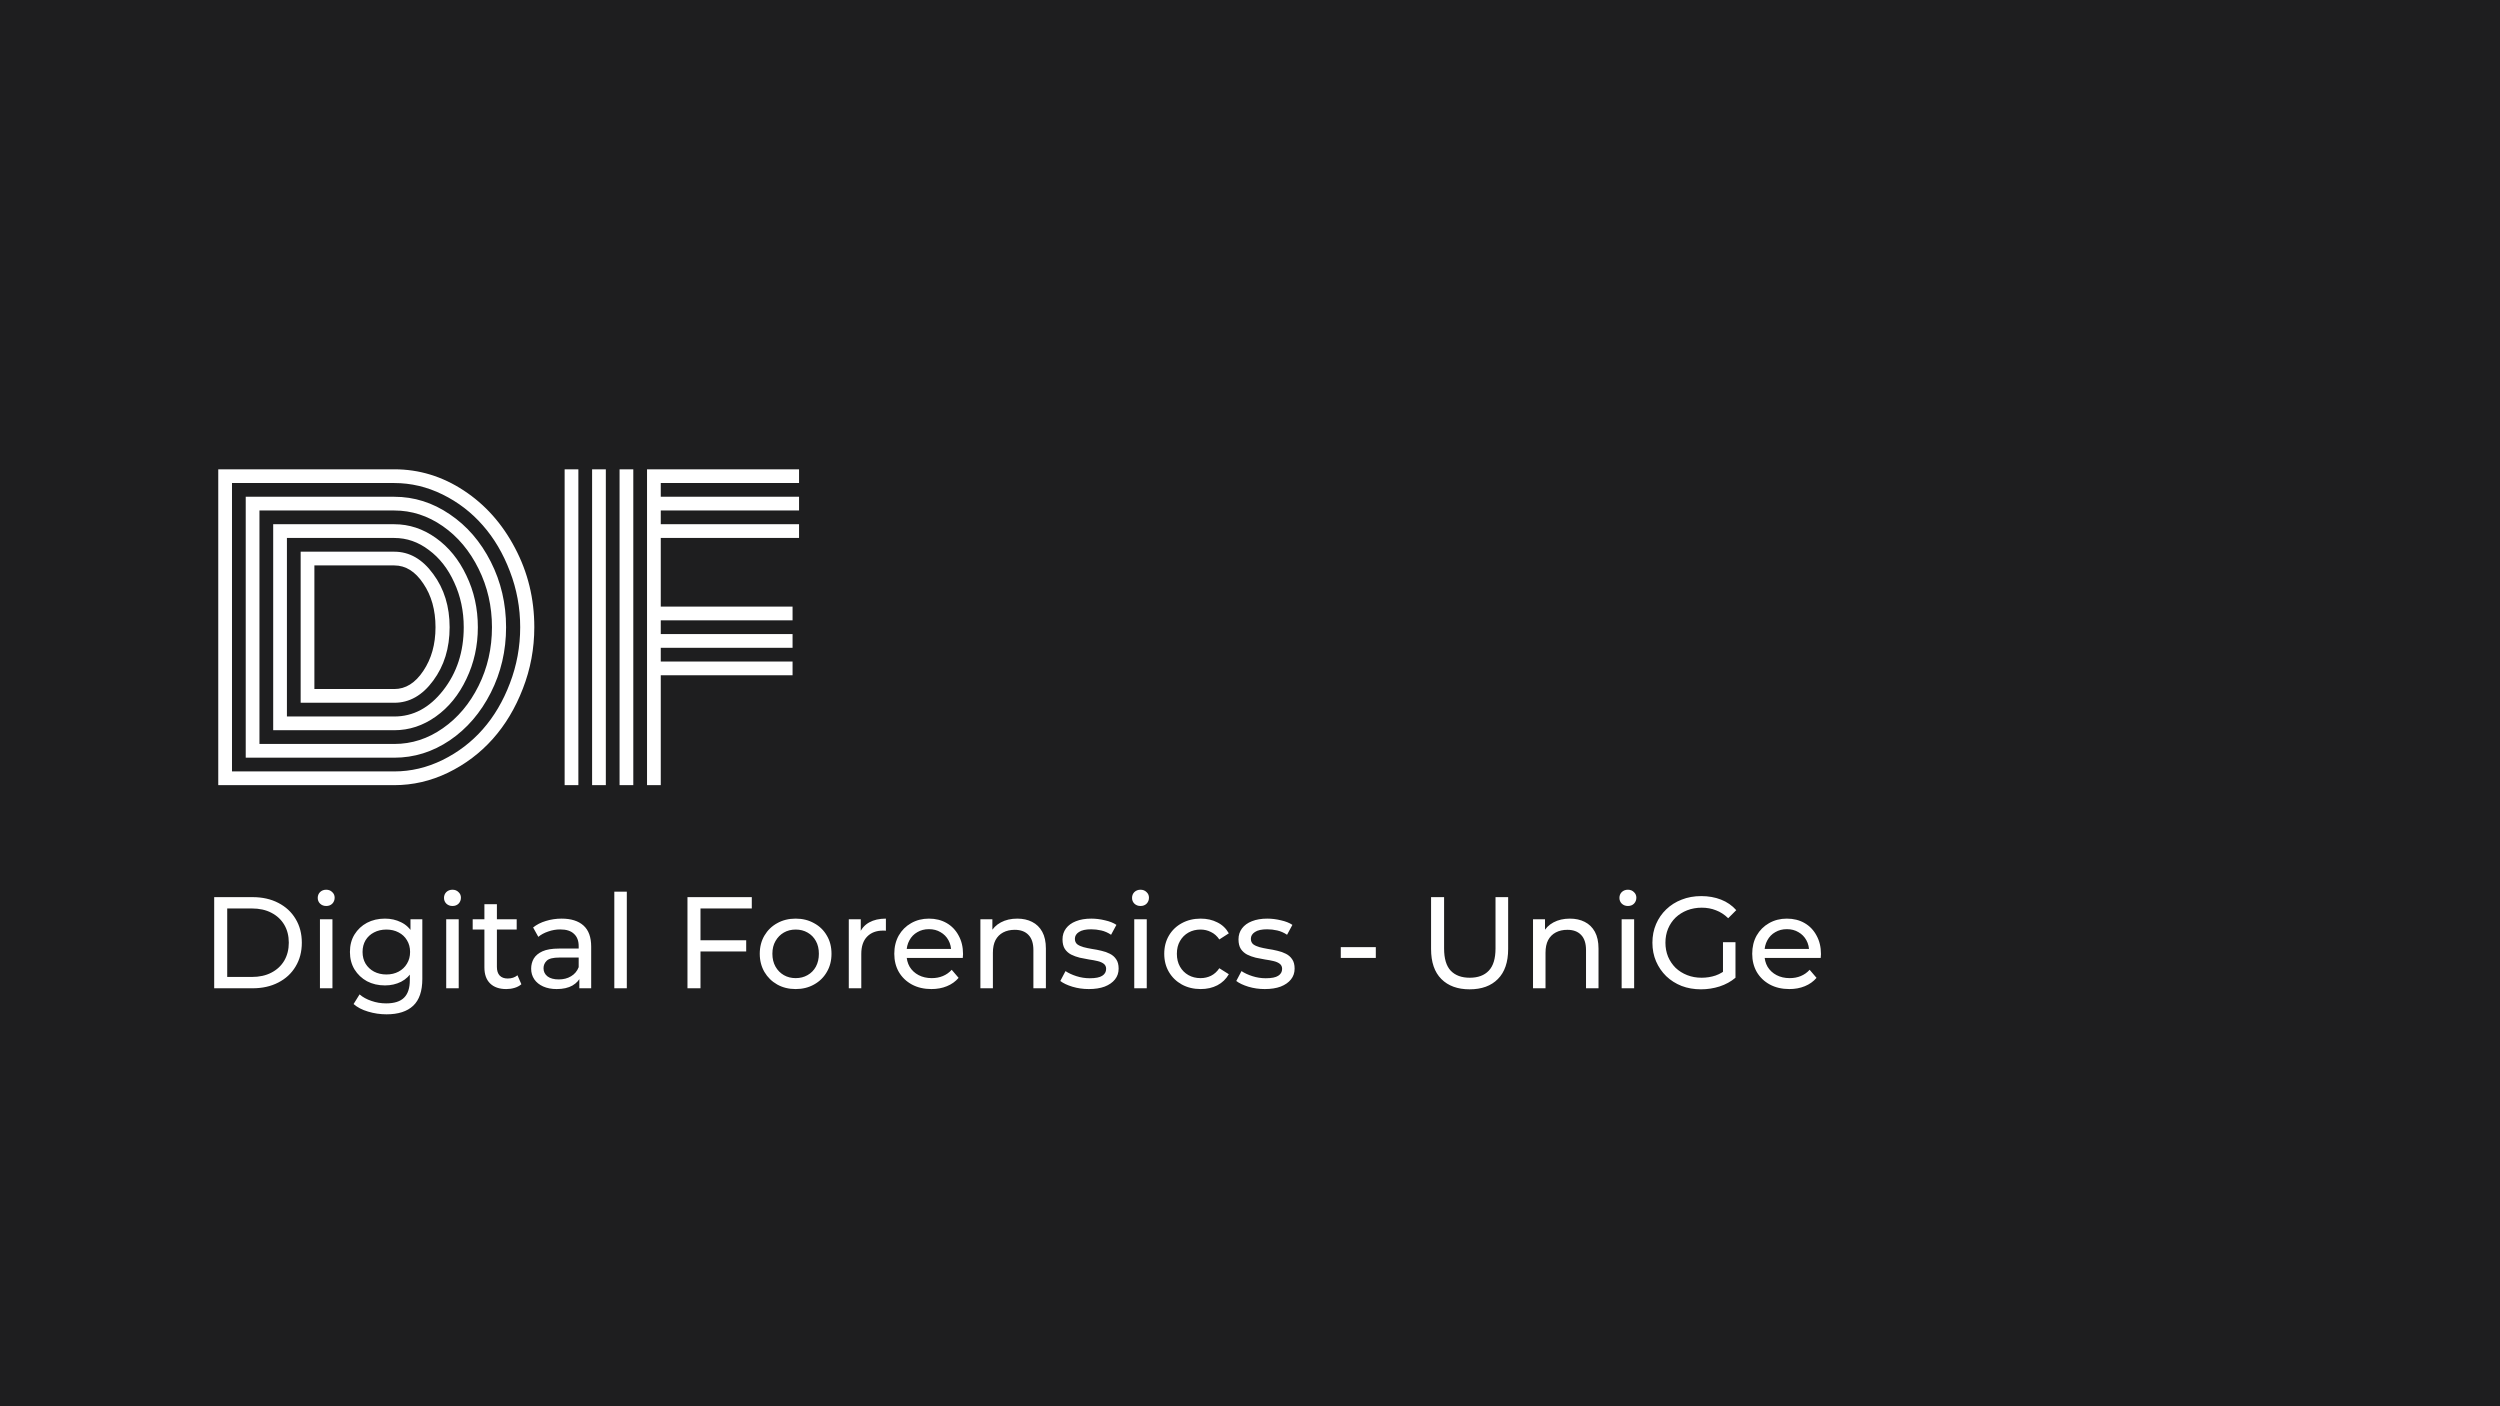 <svg width="1920" height="1080" viewBox="0 0 1920 1080" fill="none" xmlns="http://www.w3.org/2000/svg">
<rect width="1920" height="1080" fill="#1E1E1F"/>
<path d="M230.904 539.719V423.703C230.904 423.703 254.879 423.703 302.828 423.703C314.449 423.703 324.41 429.416 332.711 440.842C341.109 452.17 345.309 465.793 345.309 481.711C345.309 497.727 341.109 511.398 332.711 522.727C324.41 534.055 314.449 539.719 302.828 539.719H230.904ZM241.451 529.172H302.828C311.52 529.172 318.941 524.533 325.094 515.256C331.344 505.979 334.469 494.797 334.469 481.711C334.469 468.527 331.344 457.346 325.094 448.166C318.941 438.889 311.52 434.25 302.828 434.25H241.451V529.172ZM220.357 550.266H302.828C317.379 550.266 329.879 543.576 340.328 530.197C350.875 516.721 356.148 500.559 356.148 481.711C356.148 469.309 353.707 457.834 348.824 447.287C344.039 436.74 337.545 428.439 329.342 422.385C321.236 416.232 312.398 413.156 302.828 413.156H220.357V550.266ZM209.811 560.812V402.609H302.828C314.254 402.609 324.898 406.125 334.762 413.156C344.625 420.188 352.438 429.807 358.199 442.014C364.059 454.123 366.988 467.355 366.988 481.711C366.988 495.969 364.059 509.201 358.199 521.408C352.438 533.615 344.625 543.234 334.762 550.266C324.898 557.297 314.254 560.812 302.828 560.812H209.811ZM199.264 571.359H302.828C316.207 571.359 328.609 567.355 340.035 559.348C351.559 551.34 360.738 540.451 367.574 526.682C374.41 512.912 377.828 497.922 377.828 481.711C377.828 465.598 374.41 450.656 367.574 436.887C360.738 423.02 351.559 412.082 340.035 404.074C328.512 396.066 316.109 392.062 302.828 392.062H199.264V571.359ZM188.717 581.906V381.516H302.828C318.062 381.516 332.271 386.008 345.455 394.992C358.639 403.879 369.137 416.037 376.949 431.467C384.762 446.896 388.668 463.645 388.668 481.711C388.668 499.777 384.762 516.525 376.949 531.955C369.137 547.385 358.639 559.592 345.455 568.576C332.271 577.463 318.062 581.906 302.828 581.906H188.717ZM178.17 592.453H302.828C315.621 592.453 327.975 589.523 339.889 583.664C351.803 577.805 362.105 569.943 370.797 560.08C379.488 550.217 386.422 538.449 391.598 524.777C396.871 511.008 399.508 496.652 399.508 481.711C399.508 466.77 396.871 452.463 391.598 438.791C386.422 425.119 379.488 413.352 370.797 403.488C362.105 393.527 351.803 385.617 339.889 379.758C327.975 373.898 315.621 370.969 302.828 370.969H178.17V592.453ZM302.828 603H167.623V360.422H302.828C321.871 360.422 339.645 365.842 356.148 376.682C372.652 387.521 385.787 402.268 395.553 420.92C405.416 439.572 410.348 459.836 410.348 481.711C410.348 498.117 407.418 513.84 401.559 528.879C395.797 543.82 388.082 556.711 378.414 567.551C368.746 578.391 357.271 587.033 343.99 593.479C330.807 599.826 317.086 603 302.828 603ZM507.467 603H496.92V360.422H613.668V370.969H507.467V381.516H613.668V392.062H507.467V402.609H613.668V413.156H507.467V465.891H608.688V476.438H507.467V486.984H608.688V497.531H507.467V508.078H608.688V518.625H507.467V603ZM486.373 603H475.826V360.422H486.373V603ZM465.279 603H454.732V360.422H465.279V603ZM444.186 603H433.639V360.422H444.186V603Z" fill="white"/>
<path d="M164.5 759V689H194C201.467 689 208.033 690.467 213.7 693.4C219.433 696.333 223.867 700.433 227 705.7C230.2 710.967 231.8 717.067 231.8 724C231.8 730.933 230.2 737.033 227 742.3C223.867 747.567 219.433 751.667 213.7 754.6C208.033 757.533 201.467 759 194 759H164.5ZM174.5 750.3H193.4C199.2 750.3 204.2 749.2 208.4 747C212.667 744.8 215.967 741.733 218.3 737.8C220.633 733.8 221.8 729.2 221.8 724C221.8 718.733 220.633 714.133 218.3 710.2C215.967 706.267 212.667 703.2 208.4 701C204.2 698.8 199.2 697.7 193.4 697.7H174.5V750.3ZM245.717 759V706H255.317V759H245.717ZM250.517 695.8C248.651 695.8 247.084 695.2 245.817 694C244.617 692.8 244.017 691.333 244.017 689.6C244.017 687.8 244.617 686.3 245.817 685.1C247.084 683.9 248.651 683.3 250.517 683.3C252.384 683.3 253.917 683.9 255.117 685.1C256.384 686.233 257.017 687.667 257.017 689.4C257.017 691.2 256.417 692.733 255.217 694C254.017 695.2 252.451 695.8 250.517 695.8ZM296.847 779C291.98 779 287.247 778.3 282.647 776.9C278.114 775.567 274.414 773.633 271.547 771.1L276.147 763.7C278.614 765.833 281.647 767.5 285.247 768.7C288.847 769.967 292.614 770.6 296.547 770.6C302.814 770.6 307.414 769.133 310.347 766.2C313.28 763.267 314.747 758.8 314.747 752.8V741.6L315.747 731.1L315.247 720.5V706H324.347V751.8C324.347 761.133 322.014 768 317.347 772.4C312.68 776.8 305.847 779 296.847 779ZM295.647 756.8C290.514 756.8 285.914 755.733 281.847 753.6C277.847 751.4 274.647 748.367 272.247 744.5C269.914 740.633 268.747 736.167 268.747 731.1C268.747 725.967 269.914 721.5 272.247 717.7C274.647 713.833 277.847 710.833 281.847 708.7C285.914 706.567 290.514 705.5 295.647 705.5C300.18 705.5 304.314 706.433 308.047 708.3C311.78 710.1 314.747 712.9 316.947 716.7C319.214 720.5 320.347 725.3 320.347 731.1C320.347 736.833 319.214 741.6 316.947 745.4C314.747 749.2 311.78 752.067 308.047 754C304.314 755.867 300.18 756.8 295.647 756.8ZM296.747 748.4C300.28 748.4 303.414 747.667 306.147 746.2C308.88 744.733 311.014 742.7 312.547 740.1C314.147 737.5 314.947 734.5 314.947 731.1C314.947 727.7 314.147 724.7 312.547 722.1C311.014 719.5 308.88 717.5 306.147 716.1C303.414 714.633 300.28 713.9 296.747 713.9C293.214 713.9 290.047 714.633 287.247 716.1C284.514 717.5 282.347 719.5 280.747 722.1C279.214 724.7 278.447 727.7 278.447 731.1C278.447 734.5 279.214 737.5 280.747 740.1C282.347 742.7 284.514 744.733 287.247 746.2C290.047 747.667 293.214 748.4 296.747 748.4ZM342.69 759V706H352.29V759H342.69ZM347.49 695.8C345.623 695.8 344.057 695.2 342.79 694C341.59 692.8 340.99 691.333 340.99 689.6C340.99 687.8 341.59 686.3 342.79 685.1C344.057 683.9 345.623 683.3 347.49 683.3C349.357 683.3 350.89 683.9 352.09 685.1C353.357 686.233 353.99 687.667 353.99 689.4C353.99 691.2 353.39 692.733 352.19 694C350.99 695.2 349.423 695.8 347.49 695.8ZM388.82 759.6C383.486 759.6 379.353 758.167 376.42 755.3C373.486 752.433 372.02 748.333 372.02 743V694.4H381.62V742.6C381.62 745.467 382.32 747.667 383.72 749.2C385.186 750.733 387.253 751.5 389.92 751.5C392.92 751.5 395.42 750.667 397.42 749L400.42 755.9C398.953 757.167 397.186 758.1 395.12 758.7C393.12 759.3 391.02 759.6 388.82 759.6ZM363.02 713.9V706H396.82V713.9H363.02ZM444.926 759V747.8L444.426 745.7V726.6C444.426 722.533 443.226 719.4 440.826 717.2C438.492 714.933 434.959 713.8 430.226 713.8C427.092 713.8 424.026 714.333 421.026 715.4C418.026 716.4 415.492 717.767 413.426 719.5L409.426 712.3C412.159 710.1 415.426 708.433 419.226 707.3C423.092 706.1 427.126 705.5 431.326 705.5C438.592 705.5 444.192 707.267 448.126 710.8C452.059 714.333 454.026 719.733 454.026 727V759H444.926ZM427.526 759.6C423.592 759.6 420.126 758.933 417.126 757.6C414.192 756.267 411.926 754.433 410.326 752.1C408.726 749.7 407.926 747 407.926 744C407.926 741.133 408.592 738.533 409.926 736.2C411.326 733.867 413.559 732 416.626 730.6C419.759 729.2 423.959 728.5 429.226 728.5H446.026V735.4H429.626C424.826 735.4 421.592 736.2 419.926 737.8C418.259 739.4 417.426 741.333 417.426 743.6C417.426 746.2 418.459 748.3 420.526 749.9C422.592 751.433 425.459 752.2 429.126 752.2C432.726 752.2 435.859 751.4 438.526 749.8C441.259 748.2 443.226 745.867 444.426 742.8L446.326 749.4C445.059 752.533 442.826 755.033 439.626 756.9C436.426 758.7 432.392 759.6 427.526 759.6ZM471.791 759V684.8H481.391V759H471.791ZM536.977 722.1H573.077V730.7H536.977V722.1ZM537.977 759H527.977V689H577.377V697.7H537.977V759ZM611.093 759.6C605.76 759.6 601.026 758.433 596.893 756.1C592.76 753.767 589.493 750.567 587.093 746.5C584.693 742.367 583.493 737.7 583.493 732.5C583.493 727.233 584.693 722.567 587.093 718.5C589.493 714.433 592.76 711.267 596.893 709C601.026 706.667 605.76 705.5 611.093 705.5C616.36 705.5 621.06 706.667 625.193 709C629.393 711.267 632.66 714.433 634.993 718.5C637.393 722.5 638.593 727.167 638.593 732.5C638.593 737.767 637.393 742.433 634.993 746.5C632.66 750.567 629.393 753.767 625.193 756.1C621.06 758.433 616.36 759.6 611.093 759.6ZM611.093 751.2C614.493 751.2 617.526 750.433 620.193 748.9C622.926 747.367 625.06 745.2 626.593 742.4C628.126 739.533 628.893 736.233 628.893 732.5C628.893 728.7 628.126 725.433 626.593 722.7C625.06 719.9 622.926 717.733 620.193 716.2C617.526 714.667 614.493 713.9 611.093 713.9C607.693 713.9 604.66 714.667 601.993 716.2C599.326 717.733 597.193 719.9 595.593 722.7C593.993 725.433 593.193 728.7 593.193 732.5C593.193 736.233 593.993 739.533 595.593 742.4C597.193 745.2 599.326 747.367 601.993 748.9C604.66 750.433 607.693 751.2 611.093 751.2ZM651.87 759V706H661.07V720.4L660.17 716.8C661.636 713.133 664.103 710.333 667.57 708.4C671.036 706.467 675.303 705.5 680.37 705.5V714.8C679.97 714.733 679.57 714.7 679.17 714.7C678.836 714.7 678.503 714.7 678.17 714.7C673.036 714.7 668.97 716.233 665.97 719.3C662.97 722.367 661.47 726.8 661.47 732.6V759H651.87ZM715.313 759.6C709.647 759.6 704.647 758.433 700.313 756.1C696.047 753.767 692.713 750.567 690.313 746.5C687.98 742.433 686.813 737.767 686.813 732.5C686.813 727.233 687.947 722.567 690.213 718.5C692.547 714.433 695.713 711.267 699.713 709C703.78 706.667 708.347 705.5 713.413 705.5C718.547 705.5 723.08 706.633 727.013 708.9C730.947 711.167 734.013 714.367 736.213 718.5C738.48 722.567 739.613 727.333 739.613 732.8C739.613 733.2 739.58 733.667 739.513 734.2C739.513 734.733 739.48 735.233 739.413 735.7H694.313V728.8H734.413L730.513 731.2C730.58 727.8 729.88 724.767 728.413 722.1C726.947 719.433 724.913 717.367 722.313 715.9C719.78 714.367 716.813 713.6 713.413 713.6C710.08 713.6 707.113 714.367 704.513 715.9C701.913 717.367 699.88 719.467 698.413 722.2C696.947 724.867 696.213 727.933 696.213 731.4V733C696.213 736.533 697.013 739.7 698.613 742.5C700.28 745.233 702.58 747.367 705.513 748.9C708.447 750.433 711.813 751.2 715.613 751.2C718.747 751.2 721.58 750.667 724.113 749.6C726.713 748.533 728.98 746.933 730.913 744.8L736.213 751C733.813 753.8 730.813 755.933 727.213 757.4C723.68 758.867 719.713 759.6 715.313 759.6ZM781.244 705.5C785.577 705.5 789.377 706.333 792.644 708C795.977 709.667 798.577 712.2 800.444 715.6C802.31 719 803.244 723.3 803.244 728.5V759H793.644V729.6C793.644 724.467 792.377 720.6 789.844 718C787.377 715.4 783.877 714.1 779.344 714.1C775.944 714.1 772.977 714.767 770.444 716.1C767.91 717.433 765.944 719.4 764.544 722C763.21 724.6 762.544 727.833 762.544 731.7V759H752.944V706H762.144V720.3L760.644 716.5C762.377 713.033 765.044 710.333 768.644 708.4C772.244 706.467 776.444 705.5 781.244 705.5ZM836.21 759.6C831.81 759.6 827.61 759 823.61 757.8C819.677 756.6 816.577 755.133 814.31 753.4L818.31 745.8C820.577 747.333 823.377 748.633 826.71 749.7C830.043 750.767 833.443 751.3 836.91 751.3C841.377 751.3 844.577 750.667 846.51 749.4C848.51 748.133 849.51 746.367 849.51 744.1C849.51 742.433 848.91 741.133 847.71 740.2C846.51 739.267 844.91 738.567 842.91 738.1C840.977 737.633 838.81 737.233 836.41 736.9C834.01 736.5 831.61 736.033 829.21 735.5C826.81 734.9 824.61 734.1 822.61 733.1C820.61 732.033 819.01 730.6 817.81 728.8C816.61 726.933 816.01 724.467 816.01 721.4C816.01 718.2 816.91 715.4 818.71 713C820.51 710.6 823.043 708.767 826.31 707.5C829.643 706.167 833.577 705.5 838.11 705.5C841.577 705.5 845.077 705.933 848.61 706.8C852.21 707.6 855.143 708.767 857.41 710.3L853.31 717.9C850.91 716.3 848.41 715.2 845.81 714.6C843.21 714 840.61 713.7 838.01 713.7C833.81 713.7 830.677 714.4 828.61 715.8C826.543 717.133 825.51 718.867 825.51 721C825.51 722.8 826.11 724.2 827.31 725.2C828.577 726.133 830.177 726.867 832.11 727.4C834.11 727.933 836.31 728.4 838.71 728.8C841.11 729.133 843.51 729.6 845.91 730.2C848.31 730.733 850.477 731.5 852.41 732.5C854.41 733.5 856.01 734.9 857.21 736.7C858.477 738.5 859.11 740.9 859.11 743.9C859.11 747.1 858.177 749.867 856.31 752.2C854.443 754.533 851.81 756.367 848.41 757.7C845.01 758.967 840.943 759.6 836.21 759.6ZM871.108 759V706H880.708V759H871.108ZM875.908 695.8C874.041 695.8 872.474 695.2 871.208 694C870.008 692.8 869.408 691.333 869.408 689.6C869.408 687.8 870.008 686.3 871.208 685.1C872.474 683.9 874.041 683.3 875.908 683.3C877.774 683.3 879.308 683.9 880.508 685.1C881.774 686.233 882.408 687.667 882.408 689.4C882.408 691.2 881.808 692.733 880.608 694C879.408 695.2 877.841 695.8 875.908 695.8ZM922.138 759.6C916.738 759.6 911.904 758.433 907.638 756.1C903.438 753.767 900.138 750.567 897.738 746.5C895.338 742.433 894.138 737.767 894.138 732.5C894.138 727.233 895.338 722.567 897.738 718.5C900.138 714.433 903.438 711.267 907.638 709C911.904 706.667 916.738 705.5 922.138 705.5C926.938 705.5 931.204 706.467 934.938 708.4C938.738 710.267 941.671 713.067 943.738 716.8L936.438 721.5C934.704 718.9 932.571 717 930.038 715.8C927.571 714.533 924.904 713.9 922.038 713.9C918.571 713.9 915.471 714.667 912.738 716.2C910.004 717.733 907.838 719.9 906.238 722.7C904.638 725.433 903.838 728.7 903.838 732.5C903.838 736.3 904.638 739.6 906.238 742.4C907.838 745.2 910.004 747.367 912.738 748.9C915.471 750.433 918.571 751.2 922.038 751.2C924.904 751.2 927.571 750.6 930.038 749.4C932.571 748.133 934.704 746.2 936.438 743.6L943.738 748.2C941.671 751.867 938.738 754.7 934.938 756.7C931.204 758.633 926.938 759.6 922.138 759.6ZM971.366 759.6C966.966 759.6 962.766 759 958.766 757.8C954.833 756.6 951.733 755.133 949.466 753.4L953.466 745.8C955.733 747.333 958.533 748.633 961.866 749.7C965.2 750.767 968.6 751.3 972.066 751.3C976.533 751.3 979.733 750.667 981.666 749.4C983.666 748.133 984.666 746.367 984.666 744.1C984.666 742.433 984.066 741.133 982.866 740.2C981.666 739.267 980.066 738.567 978.066 738.1C976.133 737.633 973.966 737.233 971.566 736.9C969.166 736.5 966.766 736.033 964.366 735.5C961.966 734.9 959.766 734.1 957.766 733.1C955.766 732.033 954.166 730.6 952.966 728.8C951.766 726.933 951.166 724.467 951.166 721.4C951.166 718.2 952.066 715.4 953.866 713C955.666 710.6 958.2 708.767 961.466 707.5C964.8 706.167 968.733 705.5 973.266 705.5C976.733 705.5 980.233 705.933 983.766 706.8C987.366 707.6 990.3 708.767 992.566 710.3L988.466 717.9C986.066 716.3 983.566 715.2 980.966 714.6C978.366 714 975.766 713.7 973.166 713.7C968.966 713.7 965.833 714.4 963.766 715.8C961.7 717.133 960.666 718.867 960.666 721C960.666 722.8 961.266 724.2 962.466 725.2C963.733 726.133 965.333 726.867 967.266 727.4C969.266 727.933 971.466 728.4 973.866 728.8C976.266 729.133 978.666 729.6 981.066 730.2C983.466 730.733 985.633 731.5 987.566 732.5C989.566 733.5 991.166 734.9 992.366 736.7C993.633 738.5 994.266 740.9 994.266 743.9C994.266 747.1 993.333 749.867 991.466 752.2C989.6 754.533 986.966 756.367 983.566 757.7C980.166 758.967 976.1 759.6 971.366 759.6ZM1029.72 735.7V727.4H1056.62V735.7H1029.72ZM1128.66 759.8C1119.46 759.8 1112.22 757.167 1106.96 751.9C1101.69 746.633 1099.06 738.933 1099.06 728.8V689H1109.06V728.4C1109.06 736.2 1110.76 741.9 1114.16 745.5C1117.62 749.1 1122.49 750.9 1128.76 750.9C1135.09 750.9 1139.96 749.1 1143.36 745.5C1146.82 741.9 1148.56 736.2 1148.56 728.4V689H1158.26V728.8C1158.26 738.933 1155.62 746.633 1150.36 751.9C1145.16 757.167 1137.92 759.8 1128.66 759.8ZM1205.66 705.5C1209.99 705.5 1213.79 706.333 1217.06 708C1220.39 709.667 1222.99 712.2 1224.86 715.6C1226.72 719 1227.66 723.3 1227.66 728.5V759H1218.06V729.6C1218.06 724.467 1216.79 720.6 1214.26 718C1211.79 715.4 1208.29 714.1 1203.76 714.1C1200.36 714.1 1197.39 714.767 1194.86 716.1C1192.32 717.433 1190.36 719.4 1188.96 722C1187.62 724.6 1186.96 727.833 1186.96 731.7V759H1177.36V706H1186.56V720.3L1185.06 716.5C1186.79 713.033 1189.46 710.333 1193.06 708.4C1196.66 706.467 1200.86 705.5 1205.66 705.5ZM1245.42 759V706H1255.02V759H1245.42ZM1250.22 695.8C1248.36 695.8 1246.79 695.2 1245.52 694C1244.32 692.8 1243.72 691.333 1243.72 689.6C1243.72 687.8 1244.32 686.3 1245.52 685.1C1246.79 683.9 1248.36 683.3 1250.22 683.3C1252.09 683.3 1253.62 683.9 1254.82 685.1C1256.09 686.233 1256.72 687.667 1256.72 689.4C1256.72 691.2 1256.12 692.733 1254.92 694C1253.72 695.2 1252.16 695.8 1250.22 695.8ZM1306.35 759.8C1300.95 759.8 1295.99 758.933 1291.45 757.2C1286.92 755.4 1282.99 752.9 1279.65 749.7C1276.32 746.433 1273.72 742.633 1271.85 738.3C1269.99 733.967 1269.05 729.2 1269.05 724C1269.05 718.8 1269.99 714.033 1271.85 709.7C1273.72 705.367 1276.32 701.6 1279.65 698.4C1283.05 695.133 1287.02 692.633 1291.55 690.9C1296.09 689.1 1301.09 688.2 1306.55 688.2C1312.09 688.2 1317.15 689.1 1321.75 690.9C1326.35 692.7 1330.25 695.4 1333.45 699L1327.25 705.2C1324.39 702.4 1321.25 700.367 1317.85 699.1C1314.52 697.767 1310.89 697.1 1306.95 697.1C1302.95 697.1 1299.22 697.767 1295.75 699.1C1292.35 700.433 1289.39 702.3 1286.85 704.7C1284.39 707.1 1282.45 709.967 1281.05 713.3C1279.72 716.567 1279.05 720.133 1279.05 724C1279.05 727.8 1279.72 731.367 1281.05 734.7C1282.45 737.967 1284.39 740.833 1286.85 743.3C1289.39 745.7 1292.35 747.567 1295.75 748.9C1299.15 750.233 1302.85 750.9 1306.85 750.9C1310.59 750.9 1314.15 750.333 1317.55 749.2C1321.02 748 1324.22 746.033 1327.15 743.3L1332.85 750.9C1329.39 753.833 1325.32 756.067 1320.65 757.6C1316.05 759.067 1311.29 759.8 1306.35 759.8ZM1323.25 749.6V723.6H1332.85V750.9L1323.25 749.6ZM1374.2 759.6C1368.53 759.6 1363.53 758.433 1359.2 756.1C1354.93 753.767 1351.6 750.567 1349.2 746.5C1346.87 742.433 1345.7 737.767 1345.7 732.5C1345.7 727.233 1346.83 722.567 1349.1 718.5C1351.43 714.433 1354.6 711.267 1358.6 709C1362.67 706.667 1367.23 705.5 1372.3 705.5C1377.43 705.5 1381.97 706.633 1385.9 708.9C1389.83 711.167 1392.9 714.367 1395.1 718.5C1397.37 722.567 1398.5 727.333 1398.5 732.8C1398.5 733.2 1398.47 733.667 1398.4 734.2C1398.4 734.733 1398.37 735.233 1398.3 735.7H1353.2V728.8H1393.3L1389.4 731.2C1389.47 727.8 1388.77 724.767 1387.3 722.1C1385.83 719.433 1383.8 717.367 1381.2 715.9C1378.67 714.367 1375.7 713.6 1372.3 713.6C1368.97 713.6 1366 714.367 1363.4 715.9C1360.8 717.367 1358.77 719.467 1357.3 722.2C1355.83 724.867 1355.1 727.933 1355.1 731.4V733C1355.1 736.533 1355.9 739.7 1357.5 742.5C1359.17 745.233 1361.47 747.367 1364.4 748.9C1367.33 750.433 1370.7 751.2 1374.5 751.2C1377.63 751.2 1380.47 750.667 1383 749.6C1385.6 748.533 1387.87 746.933 1389.8 744.8L1395.1 751C1392.7 753.8 1389.7 755.933 1386.1 757.4C1382.57 758.867 1378.6 759.6 1374.2 759.6Z" fill="white"/>
</svg>
